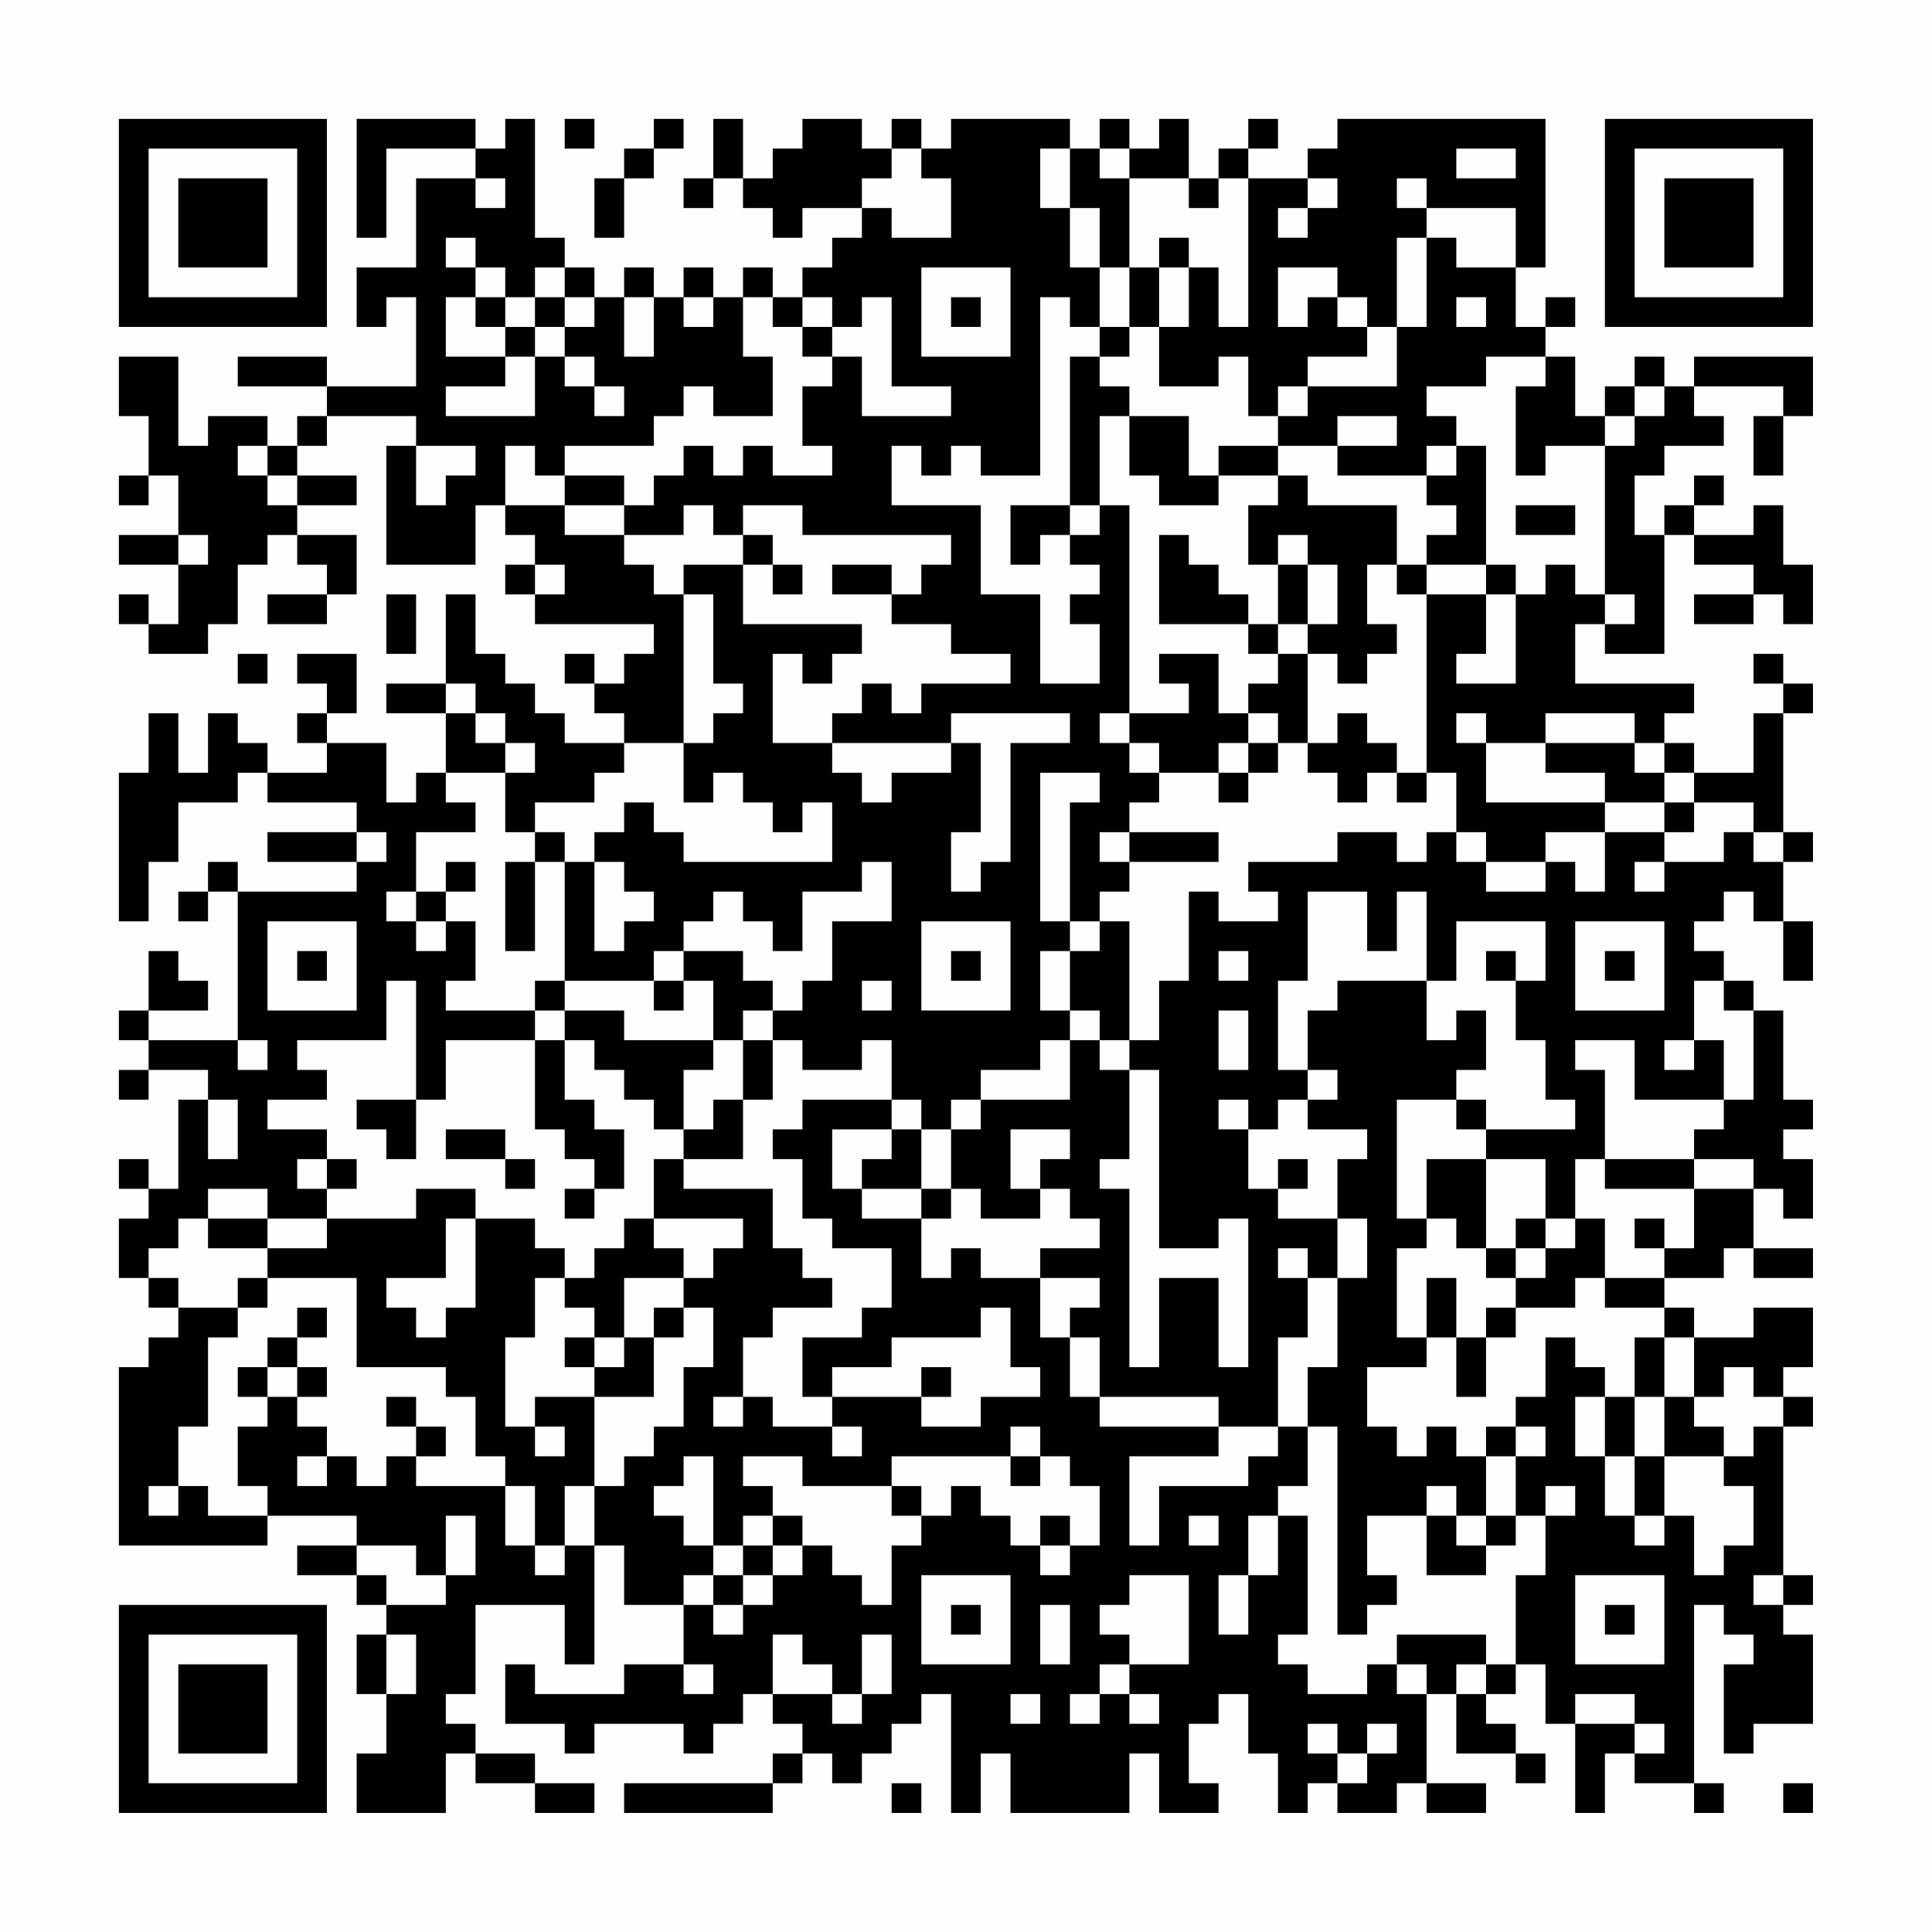<?xml version="1.0" encoding="UTF-8"?>
<svg xmlns="http://www.w3.org/2000/svg" version="1.1" width="300" height="300" viewBox="0 0 300 300"><rect x="0" y="0" width="300" height="300" fill="#fefefe"/><g transform="scale(4.615)"><g transform="translate(4,4)"><path fill-rule="evenodd" d="M8 0L8 4L9 4L9 1L12 1L12 2L10 2L10 5L8 5L8 7L9 7L9 6L10 6L10 9L7 9L7 8L4 8L4 9L7 9L7 10L6 10L6 11L5 11L5 10L3 10L3 11L2 11L2 8L0 8L0 10L1 10L1 12L0 12L0 13L1 13L1 12L2 12L2 14L0 14L0 15L2 15L2 17L1 17L1 16L0 16L0 17L1 17L1 18L3 18L3 17L4 17L4 15L5 15L5 14L6 14L6 15L7 15L7 16L5 16L5 17L7 17L7 16L8 16L8 14L6 14L6 13L8 13L8 12L6 12L6 11L7 11L7 10L10 10L10 11L9 11L9 15L12 15L12 13L13 13L13 14L14 14L14 15L13 15L13 16L14 16L14 17L18 17L18 18L17 18L17 19L16 19L16 18L15 18L15 19L16 19L16 20L17 20L17 21L15 21L15 20L14 20L14 19L13 19L13 18L12 18L12 16L11 16L11 19L9 19L9 20L11 20L11 22L10 22L10 23L9 23L9 21L7 21L7 20L8 20L8 18L6 18L6 19L7 19L7 20L6 20L6 21L7 21L7 22L5 22L5 21L4 21L4 20L3 20L3 22L2 22L2 20L1 20L1 22L0 22L0 27L1 27L1 25L2 25L2 23L4 23L4 22L5 22L5 23L8 23L8 24L5 24L5 25L8 25L8 26L4 26L4 25L3 25L3 26L2 26L2 27L3 27L3 26L4 26L4 31L1 31L1 30L3 30L3 29L2 29L2 28L1 28L1 30L0 30L0 31L1 31L1 32L0 32L0 33L1 33L1 32L3 32L3 33L2 33L2 36L1 36L1 35L0 35L0 36L1 36L1 37L0 37L0 39L1 39L1 40L2 40L2 41L1 41L1 42L0 42L0 48L5 48L5 47L8 47L8 48L6 48L6 49L8 49L8 50L9 50L9 51L8 51L8 53L9 53L9 55L8 55L8 57L11 57L11 55L12 55L12 56L14 56L14 57L16 57L16 56L14 56L14 55L12 55L12 54L11 54L11 53L12 53L12 50L15 50L15 52L16 52L16 48L17 48L17 50L19 50L19 52L17 52L17 53L14 53L14 52L13 52L13 54L15 54L15 55L16 55L16 54L19 54L19 55L20 55L20 54L21 54L21 53L22 53L22 54L23 54L23 55L22 55L22 56L17 56L17 57L22 57L22 56L23 56L23 55L24 55L24 56L25 56L25 55L26 55L26 54L27 54L27 53L28 53L28 57L29 57L29 55L30 55L30 57L34 57L34 55L35 55L35 57L37 57L37 56L36 56L36 54L37 54L37 53L38 53L38 55L39 55L39 57L40 57L40 56L41 56L41 57L43 57L43 56L44 56L44 57L46 57L46 56L44 56L44 53L45 53L45 55L47 55L47 56L48 56L48 55L47 55L47 54L46 54L46 53L47 53L47 52L48 52L48 54L49 54L49 57L50 57L50 55L51 55L51 56L53 56L53 57L54 57L54 56L53 56L53 50L54 50L54 51L55 51L55 52L54 52L54 55L55 55L55 54L57 54L57 51L56 51L56 50L57 50L57 49L56 49L56 44L57 44L57 43L56 43L56 42L57 42L57 40L55 40L55 41L53 41L53 40L52 40L52 39L54 39L54 38L55 38L55 39L57 39L57 38L55 38L55 36L56 36L56 37L57 37L57 35L56 35L56 34L57 34L57 33L56 33L56 30L55 30L55 29L54 29L54 28L53 28L53 27L54 27L54 26L55 26L55 27L56 27L56 29L57 29L57 27L56 27L56 25L57 25L57 24L56 24L56 20L57 20L57 19L56 19L56 18L55 18L55 19L56 19L56 20L55 20L55 22L53 22L53 21L52 21L52 20L53 20L53 19L49 19L49 17L50 17L50 18L52 18L52 14L53 14L53 15L55 15L55 16L53 16L53 17L55 17L55 16L56 16L56 17L57 17L57 15L56 15L56 13L55 13L55 14L53 14L53 13L54 13L54 12L53 12L53 13L52 13L52 14L51 14L51 12L52 12L52 11L54 11L54 10L53 10L53 9L56 9L56 10L55 10L55 12L56 12L56 10L57 10L57 8L53 8L53 9L52 9L52 8L51 8L51 9L50 9L50 10L49 10L49 8L48 8L48 7L49 7L49 6L48 6L48 7L47 7L47 5L48 5L48 0L41 0L41 1L40 1L40 2L38 2L38 1L39 1L39 0L38 0L38 1L37 1L37 2L36 2L36 0L35 0L35 1L34 1L34 0L33 0L33 1L32 1L32 0L28 0L28 1L27 1L27 0L26 0L26 1L25 1L25 0L23 0L23 1L22 1L22 2L21 2L21 0L20 0L20 2L19 2L19 3L20 3L20 2L21 2L21 3L22 3L22 4L23 4L23 3L25 3L25 4L24 4L24 5L23 5L23 6L22 6L22 5L21 5L21 6L20 6L20 5L19 5L19 6L18 6L18 5L17 5L17 6L16 6L16 5L15 5L15 4L14 4L14 0L13 0L13 1L12 1L12 0ZM15 0L15 1L16 1L16 0ZM18 0L18 1L17 1L17 2L16 2L16 4L17 4L17 2L18 2L18 1L19 1L19 0ZM26 1L26 2L25 2L25 3L26 3L26 4L28 4L28 2L27 2L27 1ZM31 1L31 3L32 3L32 5L33 5L33 7L32 7L32 6L31 6L31 12L29 12L29 11L28 11L28 12L27 12L27 11L26 11L26 13L29 13L29 16L31 16L31 19L33 19L33 17L32 17L32 16L33 16L33 15L32 15L32 14L33 14L33 13L34 13L34 20L33 20L33 21L34 21L34 22L35 22L35 23L34 23L34 24L33 24L33 25L34 25L34 26L33 26L33 27L32 27L32 23L33 23L33 22L31 22L31 27L32 27L32 28L31 28L31 30L32 30L32 31L31 31L31 32L29 32L29 33L28 33L28 34L27 34L27 33L26 33L26 31L25 31L25 32L23 32L23 31L22 31L22 30L23 30L23 29L24 29L24 27L26 27L26 25L25 25L25 26L23 26L23 28L22 28L22 27L21 27L21 26L20 26L20 27L19 27L19 28L18 28L18 29L15 29L15 25L16 25L16 28L17 28L17 27L18 27L18 26L17 26L17 25L16 25L16 24L17 24L17 23L18 23L18 24L19 24L19 25L24 25L24 23L23 23L23 24L22 24L22 23L21 23L21 22L20 22L20 23L19 23L19 21L20 21L20 20L21 20L21 19L20 19L20 16L19 16L19 15L21 15L21 17L25 17L25 18L24 18L24 19L23 19L23 18L22 18L22 21L24 21L24 22L25 22L25 23L26 23L26 22L28 22L28 21L29 21L29 24L28 24L28 26L29 26L29 25L30 25L30 21L32 21L32 20L28 20L28 21L24 21L24 20L25 20L25 19L26 19L26 20L27 20L27 19L30 19L30 18L28 18L28 17L26 17L26 16L27 16L27 15L28 15L28 14L23 14L23 13L21 13L21 14L20 14L20 13L19 13L19 14L17 14L17 13L18 13L18 12L19 12L19 11L20 11L20 12L21 12L21 11L22 11L22 12L24 12L24 11L23 11L23 9L24 9L24 8L25 8L25 10L28 10L28 9L26 9L26 6L25 6L25 7L24 7L24 6L23 6L23 7L22 7L22 6L21 6L21 8L22 8L22 10L20 10L20 9L19 9L19 10L18 10L18 11L15 11L15 12L14 12L14 11L13 11L13 13L15 13L15 14L17 14L17 15L18 15L18 16L19 16L19 21L17 21L17 22L16 22L16 23L14 23L14 24L13 24L13 22L14 22L14 21L13 21L13 20L12 20L12 19L11 19L11 20L12 20L12 21L13 21L13 22L11 22L11 23L12 23L12 24L10 24L10 26L9 26L9 27L10 27L10 28L11 28L11 27L12 27L12 29L11 29L11 30L14 30L14 31L11 31L11 33L10 33L10 29L9 29L9 31L6 31L6 32L7 32L7 33L5 33L5 34L7 34L7 35L6 35L6 36L7 36L7 37L5 37L5 36L3 36L3 37L2 37L2 38L1 38L1 39L2 39L2 40L4 40L4 41L3 41L3 44L2 44L2 46L1 46L1 47L2 47L2 46L3 46L3 47L5 47L5 46L4 46L4 44L5 44L5 43L6 43L6 44L7 44L7 45L6 45L6 46L7 46L7 45L8 45L8 46L9 46L9 45L10 45L10 46L13 46L13 48L14 48L14 49L15 49L15 48L16 48L16 46L17 46L17 45L18 45L18 44L19 44L19 42L20 42L20 40L19 40L19 39L20 39L20 38L21 38L21 37L18 37L18 35L19 35L19 36L22 36L22 38L23 38L23 39L24 39L24 40L22 40L22 41L21 41L21 43L20 43L20 44L21 44L21 43L22 43L22 44L24 44L24 45L25 45L25 44L24 44L24 43L27 43L27 44L29 44L29 43L31 43L31 42L30 42L30 40L29 40L29 41L26 41L26 42L24 42L24 43L23 43L23 41L25 41L25 40L26 40L26 38L24 38L24 37L23 37L23 35L22 35L22 34L23 34L23 33L26 33L26 34L24 34L24 36L25 36L25 37L27 37L27 39L28 39L28 38L29 38L29 39L31 39L31 41L32 41L32 43L33 43L33 44L37 44L37 45L34 45L34 48L35 48L35 46L38 46L38 45L39 45L39 44L40 44L40 46L39 46L39 47L38 47L38 49L37 49L37 51L38 51L38 49L39 49L39 47L40 47L40 51L39 51L39 52L40 52L40 53L42 53L42 52L43 52L43 53L44 53L44 52L43 52L43 51L46 51L46 52L45 52L45 53L46 53L46 52L47 52L47 49L48 49L48 47L49 47L49 46L48 46L48 47L47 47L47 45L48 45L48 44L47 44L47 43L48 43L48 41L49 41L49 42L50 42L50 43L49 43L49 45L50 45L50 47L51 47L51 48L52 48L52 47L53 47L53 49L54 49L54 48L55 48L55 46L54 46L54 45L55 45L55 44L56 44L56 43L55 43L55 42L54 42L54 43L53 43L53 41L52 41L52 40L50 40L50 39L52 39L52 38L53 38L53 36L55 36L55 35L53 35L53 34L54 34L54 33L55 33L55 30L54 30L54 29L53 29L53 31L52 31L52 32L53 32L53 31L54 31L54 33L51 33L51 31L49 31L49 32L50 32L50 35L49 35L49 37L48 37L48 35L46 35L46 34L49 34L49 33L48 33L48 31L47 31L47 29L48 29L48 27L45 27L45 29L44 29L44 26L43 26L43 28L42 28L42 26L40 26L40 29L39 29L39 32L40 32L40 33L39 33L39 34L38 34L38 33L37 33L37 34L38 34L38 36L39 36L39 37L41 37L41 39L40 39L40 38L39 38L39 39L40 39L40 41L39 41L39 44L37 44L37 43L33 43L33 41L32 41L32 40L33 40L33 39L31 39L31 38L33 38L33 37L32 37L32 36L31 36L31 35L32 35L32 34L30 34L30 36L31 36L31 37L29 37L29 36L28 36L28 34L29 34L29 33L32 33L32 31L33 31L33 32L34 32L34 35L33 35L33 36L34 36L34 42L35 42L35 39L37 39L37 42L38 42L38 37L37 37L37 38L35 38L35 32L34 32L34 31L35 31L35 29L36 29L36 26L37 26L37 27L39 27L39 26L38 26L38 25L41 25L41 24L43 24L43 25L44 25L44 24L45 24L45 25L46 25L46 26L48 26L48 25L49 25L49 26L50 26L50 24L52 24L52 25L51 25L51 26L52 26L52 25L54 25L54 24L55 24L55 25L56 25L56 24L55 24L55 23L53 23L53 22L52 22L52 21L51 21L51 20L48 20L48 21L46 21L46 20L45 20L45 21L46 21L46 23L50 23L50 24L48 24L48 25L46 25L46 24L45 24L45 22L44 22L44 16L46 16L46 18L45 18L45 19L47 19L47 16L48 16L48 15L49 15L49 16L50 16L50 17L51 17L51 16L50 16L50 11L51 11L51 10L52 10L52 9L51 9L51 10L50 10L50 11L48 11L48 12L47 12L47 9L48 9L48 8L46 8L46 9L44 9L44 10L45 10L45 11L44 11L44 12L41 12L41 11L43 11L43 10L41 10L41 11L39 11L39 10L40 10L40 9L43 9L43 7L44 7L44 4L45 4L45 5L47 5L47 3L44 3L44 2L43 2L43 3L44 3L44 4L43 4L43 7L42 7L42 6L41 6L41 5L39 5L39 7L40 7L40 6L41 6L41 7L42 7L42 8L40 8L40 9L39 9L39 10L38 10L38 8L37 8L37 9L35 9L35 7L36 7L36 5L37 5L37 7L38 7L38 2L37 2L37 3L36 3L36 2L34 2L34 1L33 1L33 2L34 2L34 5L33 5L33 3L32 3L32 1ZM45 1L45 2L47 2L47 1ZM12 2L12 3L13 3L13 2ZM40 2L40 3L39 3L39 4L40 4L40 3L41 3L41 2ZM11 4L11 5L12 5L12 6L11 6L11 8L13 8L13 9L11 9L11 10L14 10L14 8L15 8L15 9L16 9L16 10L17 10L17 9L16 9L16 8L15 8L15 7L16 7L16 6L15 6L15 5L14 5L14 6L13 6L13 5L12 5L12 4ZM35 4L35 5L34 5L34 7L33 7L33 8L32 8L32 13L30 13L30 15L31 15L31 14L32 14L32 13L33 13L33 10L34 10L34 12L35 12L35 13L37 13L37 12L39 12L39 13L38 13L38 15L39 15L39 17L38 17L38 16L37 16L37 15L36 15L36 14L35 14L35 17L38 17L38 18L39 18L39 19L38 19L38 20L37 20L37 18L35 18L35 19L36 19L36 20L34 20L34 21L35 21L35 22L37 22L37 23L38 23L38 22L39 22L39 21L40 21L40 22L41 22L41 23L42 23L42 22L43 22L43 23L44 23L44 22L43 22L43 21L42 21L42 20L41 20L41 21L40 21L40 18L41 18L41 19L42 19L42 18L43 18L43 17L42 17L42 15L43 15L43 16L44 16L44 15L46 15L46 16L47 16L47 15L46 15L46 11L45 11L45 12L44 12L44 13L45 13L45 14L44 14L44 15L43 15L43 13L40 13L40 12L39 12L39 11L37 11L37 12L36 12L36 10L34 10L34 9L33 9L33 8L34 8L34 7L35 7L35 5L36 5L36 4ZM27 5L27 8L30 8L30 5ZM12 6L12 7L13 7L13 8L14 8L14 7L15 7L15 6L14 6L14 7L13 7L13 6ZM17 6L17 8L18 8L18 6ZM19 6L19 7L20 7L20 6ZM28 6L28 7L29 7L29 6ZM45 6L45 7L46 7L46 6ZM23 7L23 8L24 8L24 7ZM4 11L4 12L5 12L5 13L6 13L6 12L5 12L5 11ZM10 11L10 13L11 13L11 12L12 12L12 11ZM15 12L15 13L17 13L17 12ZM47 13L47 14L49 14L49 13ZM2 14L2 15L3 15L3 14ZM21 14L21 15L22 15L22 16L23 16L23 15L22 15L22 14ZM39 14L39 15L40 15L40 17L39 17L39 18L40 18L40 17L41 17L41 15L40 15L40 14ZM14 15L14 16L15 16L15 15ZM24 15L24 16L26 16L26 15ZM9 16L9 18L10 18L10 16ZM4 18L4 19L5 19L5 18ZM38 20L38 21L37 21L37 22L38 22L38 21L39 21L39 20ZM48 21L48 22L50 22L50 23L52 23L52 24L53 24L53 23L52 23L52 22L51 22L51 21ZM8 24L8 25L9 25L9 24ZM14 24L14 25L13 25L13 28L14 28L14 25L15 25L15 24ZM34 24L34 25L37 25L37 24ZM11 25L11 26L10 26L10 27L11 27L11 26L12 26L12 25ZM5 27L5 30L8 30L8 27ZM27 27L27 30L30 30L30 27ZM33 27L33 28L32 28L32 30L33 30L33 31L34 31L34 27ZM49 27L49 30L52 30L52 27ZM6 28L6 29L7 29L7 28ZM19 28L19 29L18 29L18 30L19 30L19 29L20 29L20 31L17 31L17 30L15 30L15 29L14 29L14 30L15 30L15 31L14 31L14 34L15 34L15 35L16 35L16 36L15 36L15 37L16 37L16 36L17 36L17 34L16 34L16 33L15 33L15 31L16 31L16 32L17 32L17 33L18 33L18 34L19 34L19 35L21 35L21 33L22 33L22 31L21 31L21 30L22 30L22 29L21 29L21 28ZM28 28L28 29L29 29L29 28ZM37 28L37 29L38 29L38 28ZM46 28L46 29L47 29L47 28ZM50 28L50 29L51 29L51 28ZM25 29L25 30L26 30L26 29ZM41 29L41 30L40 30L40 32L41 32L41 33L40 33L40 34L42 34L42 35L41 35L41 37L42 37L42 39L41 39L41 42L40 42L40 44L41 44L41 51L42 51L42 50L43 50L43 49L42 49L42 47L44 47L44 49L46 49L46 48L47 48L47 47L46 47L46 45L47 45L47 44L46 44L46 45L45 45L45 44L44 44L44 45L43 45L43 44L42 44L42 42L44 42L44 41L45 41L45 43L46 43L46 41L47 41L47 40L49 40L49 39L50 39L50 37L49 37L49 38L48 38L48 37L47 37L47 38L46 38L46 35L44 35L44 37L43 37L43 33L45 33L45 34L46 34L46 33L45 33L45 32L46 32L46 30L45 30L45 31L44 31L44 29ZM37 30L37 32L38 32L38 30ZM4 31L4 32L5 32L5 31ZM20 31L20 32L19 32L19 34L20 34L20 33L21 33L21 31ZM3 33L3 35L4 35L4 33ZM8 33L8 34L9 34L9 35L10 35L10 33ZM11 34L11 35L13 35L13 36L14 36L14 35L13 35L13 34ZM26 34L26 35L25 35L25 36L27 36L27 37L28 37L28 36L27 36L27 34ZM7 35L7 36L8 36L8 35ZM39 35L39 36L40 36L40 35ZM50 35L50 36L53 36L53 35ZM10 36L10 37L7 37L7 38L5 38L5 37L3 37L3 38L5 38L5 39L4 39L4 40L5 40L5 39L8 39L8 42L11 42L11 43L12 43L12 45L13 45L13 46L14 46L14 48L15 48L15 46L16 46L16 43L18 43L18 41L19 41L19 40L18 40L18 41L17 41L17 39L19 39L19 38L18 38L18 37L17 37L17 38L16 38L16 39L15 39L15 38L14 38L14 37L12 37L12 36ZM11 37L11 39L9 39L9 40L10 40L10 41L11 41L11 40L12 40L12 37ZM44 37L44 38L43 38L43 41L44 41L44 39L45 39L45 41L46 41L46 40L47 40L47 39L48 39L48 38L47 38L47 39L46 39L46 38L45 38L45 37ZM51 37L51 38L52 38L52 37ZM14 39L14 41L13 41L13 44L14 44L14 45L15 45L15 44L14 44L14 43L16 43L16 42L17 42L17 41L16 41L16 40L15 40L15 39ZM6 40L6 41L5 41L5 42L4 42L4 43L5 43L5 42L6 42L6 43L7 43L7 42L6 42L6 41L7 41L7 40ZM15 41L15 42L16 42L16 41ZM51 41L51 43L50 43L50 45L51 45L51 47L52 47L52 45L54 45L54 44L53 44L53 43L52 43L52 41ZM27 42L27 43L28 43L28 42ZM9 43L9 44L10 44L10 45L11 45L11 44L10 44L10 43ZM51 43L51 45L52 45L52 43ZM30 44L30 45L26 45L26 46L23 46L23 45L21 45L21 46L22 46L22 47L21 47L21 48L20 48L20 45L19 45L19 46L18 46L18 47L19 47L19 48L20 48L20 49L19 49L19 50L20 50L20 51L21 51L21 50L22 50L22 49L23 49L23 48L24 48L24 49L25 49L25 50L26 50L26 48L27 48L27 47L28 47L28 46L29 46L29 47L30 47L30 48L31 48L31 49L32 49L32 48L33 48L33 46L32 46L32 45L31 45L31 44ZM30 45L30 46L31 46L31 45ZM26 46L26 47L27 47L27 46ZM44 46L44 47L45 47L45 48L46 48L46 47L45 47L45 46ZM11 47L11 49L10 49L10 48L8 48L8 49L9 49L9 50L11 50L11 49L12 49L12 47ZM22 47L22 48L21 48L21 49L20 49L20 50L21 50L21 49L22 49L22 48L23 48L23 47ZM31 47L31 48L32 48L32 47ZM36 47L36 48L37 48L37 47ZM27 49L27 52L30 52L30 49ZM34 49L34 50L33 50L33 51L34 51L34 52L33 52L33 53L32 53L32 54L33 54L33 53L34 53L34 54L35 54L35 53L34 53L34 52L36 52L36 49ZM49 49L49 52L52 52L52 49ZM55 49L55 50L56 50L56 49ZM28 50L28 51L29 51L29 50ZM31 50L31 52L32 52L32 50ZM50 50L50 51L51 51L51 50ZM9 51L9 53L10 53L10 51ZM22 51L22 53L24 53L24 54L25 54L25 53L26 53L26 51L25 51L25 53L24 53L24 52L23 52L23 51ZM19 52L19 53L20 53L20 52ZM30 53L30 54L31 54L31 53ZM49 53L49 54L51 54L51 55L52 55L52 54L51 54L51 53ZM40 54L40 55L41 55L41 56L42 56L42 55L43 55L43 54L42 54L42 55L41 55L41 54ZM26 56L26 57L27 57L27 56ZM56 56L56 57L57 57L57 56ZM0 0L0 7L7 7L7 0ZM1 1L1 6L6 6L6 1ZM2 2L2 5L5 5L5 2ZM50 0L50 7L57 7L57 0ZM51 1L51 6L56 6L56 1ZM52 2L52 5L55 5L55 2ZM0 50L0 57L7 57L7 50ZM1 51L1 56L6 56L6 51ZM2 52L2 55L5 55L5 52Z" fill="#000000"/></g></g></svg>

